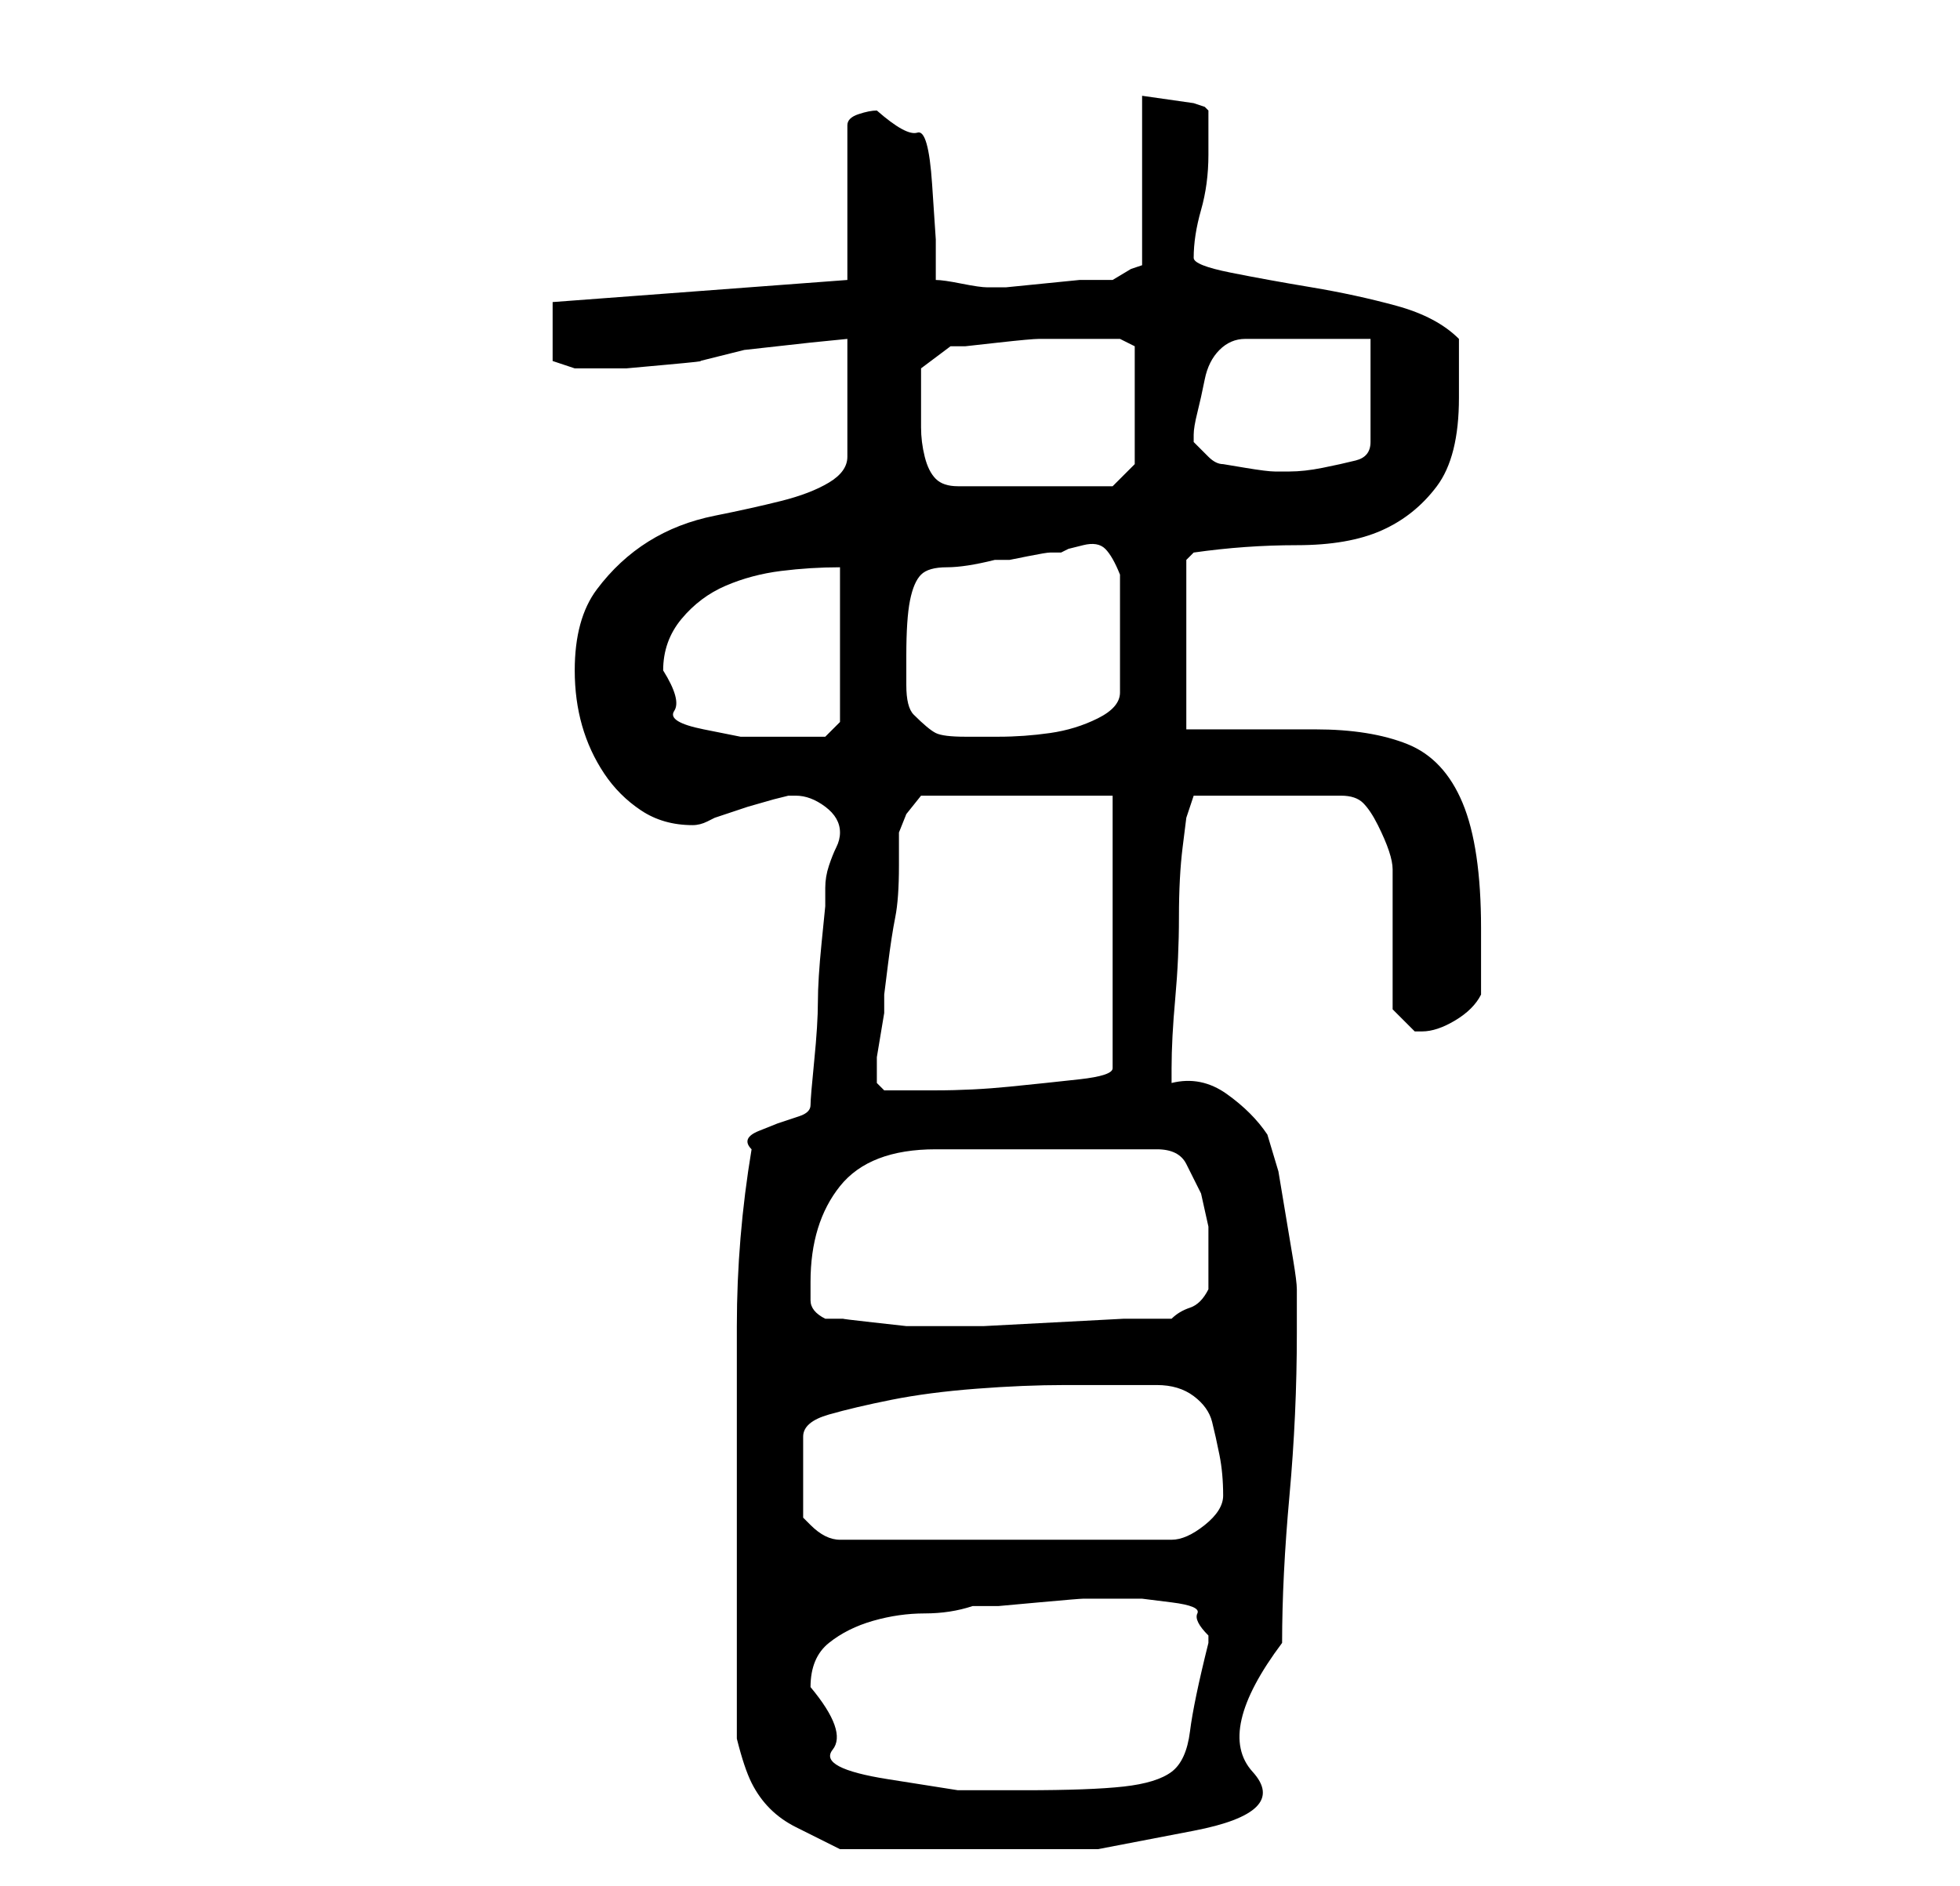 <?xml version="1.0" standalone="no"?>
<!DOCTYPE svg PUBLIC "-//W3C//DTD SVG 1.1//EN" "http://www.w3.org/Graphics/SVG/1.1/DTD/svg11.dtd" >
<svg xmlns="http://www.w3.org/2000/svg" xmlns:xlink="http://www.w3.org/1999/xlink" version="1.1" viewBox="-10 0 266 256">
   <path fill="currentColor"
d="M90 236q1 4 2 6t2.5 3.5t3.5 2.5l6 3h3h5h5h3h19t13 -2.5t8 -8t4 -17.5q0 -9 1 -20t1 -22v-6q0 -1 -0.5 -4l-1 -6l-1 -6t-1.5 -5q-2 -3 -5.5 -5.5t-7.5 -1.5v-1v-1q0 -4 0.5 -9.5t0.5 -11t0.5 -9.5l0.5 -4l1 -3h20q2 0 3 1t2 3t1.5 3.5t0.5 2.5v3.5v5.5v6v4l1.5 1.5
l1.5 1.5h1q2 0 4.5 -1.5t3.5 -3.5v-9q0 -11 -2.5 -17t-7.5 -8t-12.5 -2h-17.5v-23l1 -1q7 -1 14 -1t11.5 -2t7.5 -6t3 -12v-4v-4q-3 -3 -8.5 -4.5t-11.5 -2.5t-11 -2t-5 -2q0 -3 1 -6.5t1 -7.5v-6l-0.5 -0.5t-1.5 -0.5l-3.5 -0.5l-3.5 -0.5v23l-1.5 0.5t-2.5 1.5h-4.5
t-5 0.5t-5 0.5h-2.5q-1 0 -3.5 -0.5t-3.5 -0.5v-5.5t-0.5 -7.5t-2 -7t-5.5 -3q-1 0 -2.5 0.5t-1.5 1.5v21l-40 3v8l3 1h2h5t5.5 -0.5t4.5 -0.5l6 -1.5t4.5 -0.5t4.5 -0.5t5 -0.5v16q0 2 -2.5 3.5t-6.5 2.5t-9 2t-9 3.5t-7 6.5t-3 11q0 4 1 7.5t3 6.5t5 5t7 2q1 0 2 -0.5
l1 -0.5l1.5 -0.5l3 -1t3.5 -1l2 -0.5h1q2 0 4 1.5t2 3.5q0 1 -0.5 2t-1 2.5t-0.5 3v2.5t-0.5 5t-0.5 8t-0.5 8t-0.5 6q0 1 -1.5 1.5l-3 1t-2.5 1t-1 2.5q-2 12 -2 24v23v33zM100 229q0 -4 2.5 -6t6 -3t7 -1t6.5 -1h3.5t5.5 -0.5t6 -0.5h4v0h4t4 0.5t3.5 1.5t1.5 3v1
q-2 8 -2.5 12t-2.5 5.5t-6.5 2t-13.5 0.5h-9t-9.5 -1.5t-7.5 -4t-3 -8.5zM147 188q3 0 5 1.5t2.5 3.5t1 4.5t0.5 5.5q0 2 -2.5 4t-4.5 2h-45q-1 0 -2 -0.5t-2 -1.5l-0.5 -0.5l-0.5 -0.5v-11q0 -2 3.5 -3t8.5 -2t11.5 -1.5t12 -0.5h8.5h4zM102 179q-2 -1 -2 -2.5v-2.5
q0 -8 4 -13t13 -5h30q3 0 4 2l2 4t1 4.5v3.5v5q-1 2 -2.5 2.5t-2.5 1.5h-6.5t-9.5 0.5t-9.5 0.5h-6.5h-1h-1h-2t-4.5 -0.5t-4 -0.5h-2.5zM109 146v-1v-1.5t0.5 -3t0.5 -3v-2.5t0.5 -4t1 -6.5t0.5 -7v-4.5l1 -2.5t2 -2.5h26v37q0 1 -4.5 1.5t-9.5 1t-10 0.5h-6h-1l-1 -1v-1z
M80 91q0 -4 2.5 -7t6 -4.5t7.5 -2t8 -0.5v21l-2 2h-3h-3h-5.5t-5 -1t-4 -2.5t-1.5 -5.5zM114 97q-1 -1 -1 -4v-4q0 -5 0.5 -7.5t1.5 -3.5t3.5 -1t6.5 -1h2t2.5 -0.5t3 -0.5h1.5l1 -0.5t2 -0.5t3 0.5t2 3.5v16q0 2 -3 3.5t-6.5 2t-7 0.5h-4.5q-3 0 -4 -0.5t-3 -2.5zM115 55
v-3v-2l4 -3h2t4.5 -0.5t5.5 -0.5h4h4h3t2 1v16l-3 3h-21q-2 0 -3 -1t-1.5 -3t-0.5 -4v-3zM152 59q0 -1 0.5 -3t1 -4.5t2 -4t3.5 -1.5h17v14q0 2 -2 2.5t-4.5 1t-4.5 0.5h-2q-1 0 -4 -0.5l-3 -0.5q-1 0 -2 -1l-2 -2v-1z" />
</svg>
